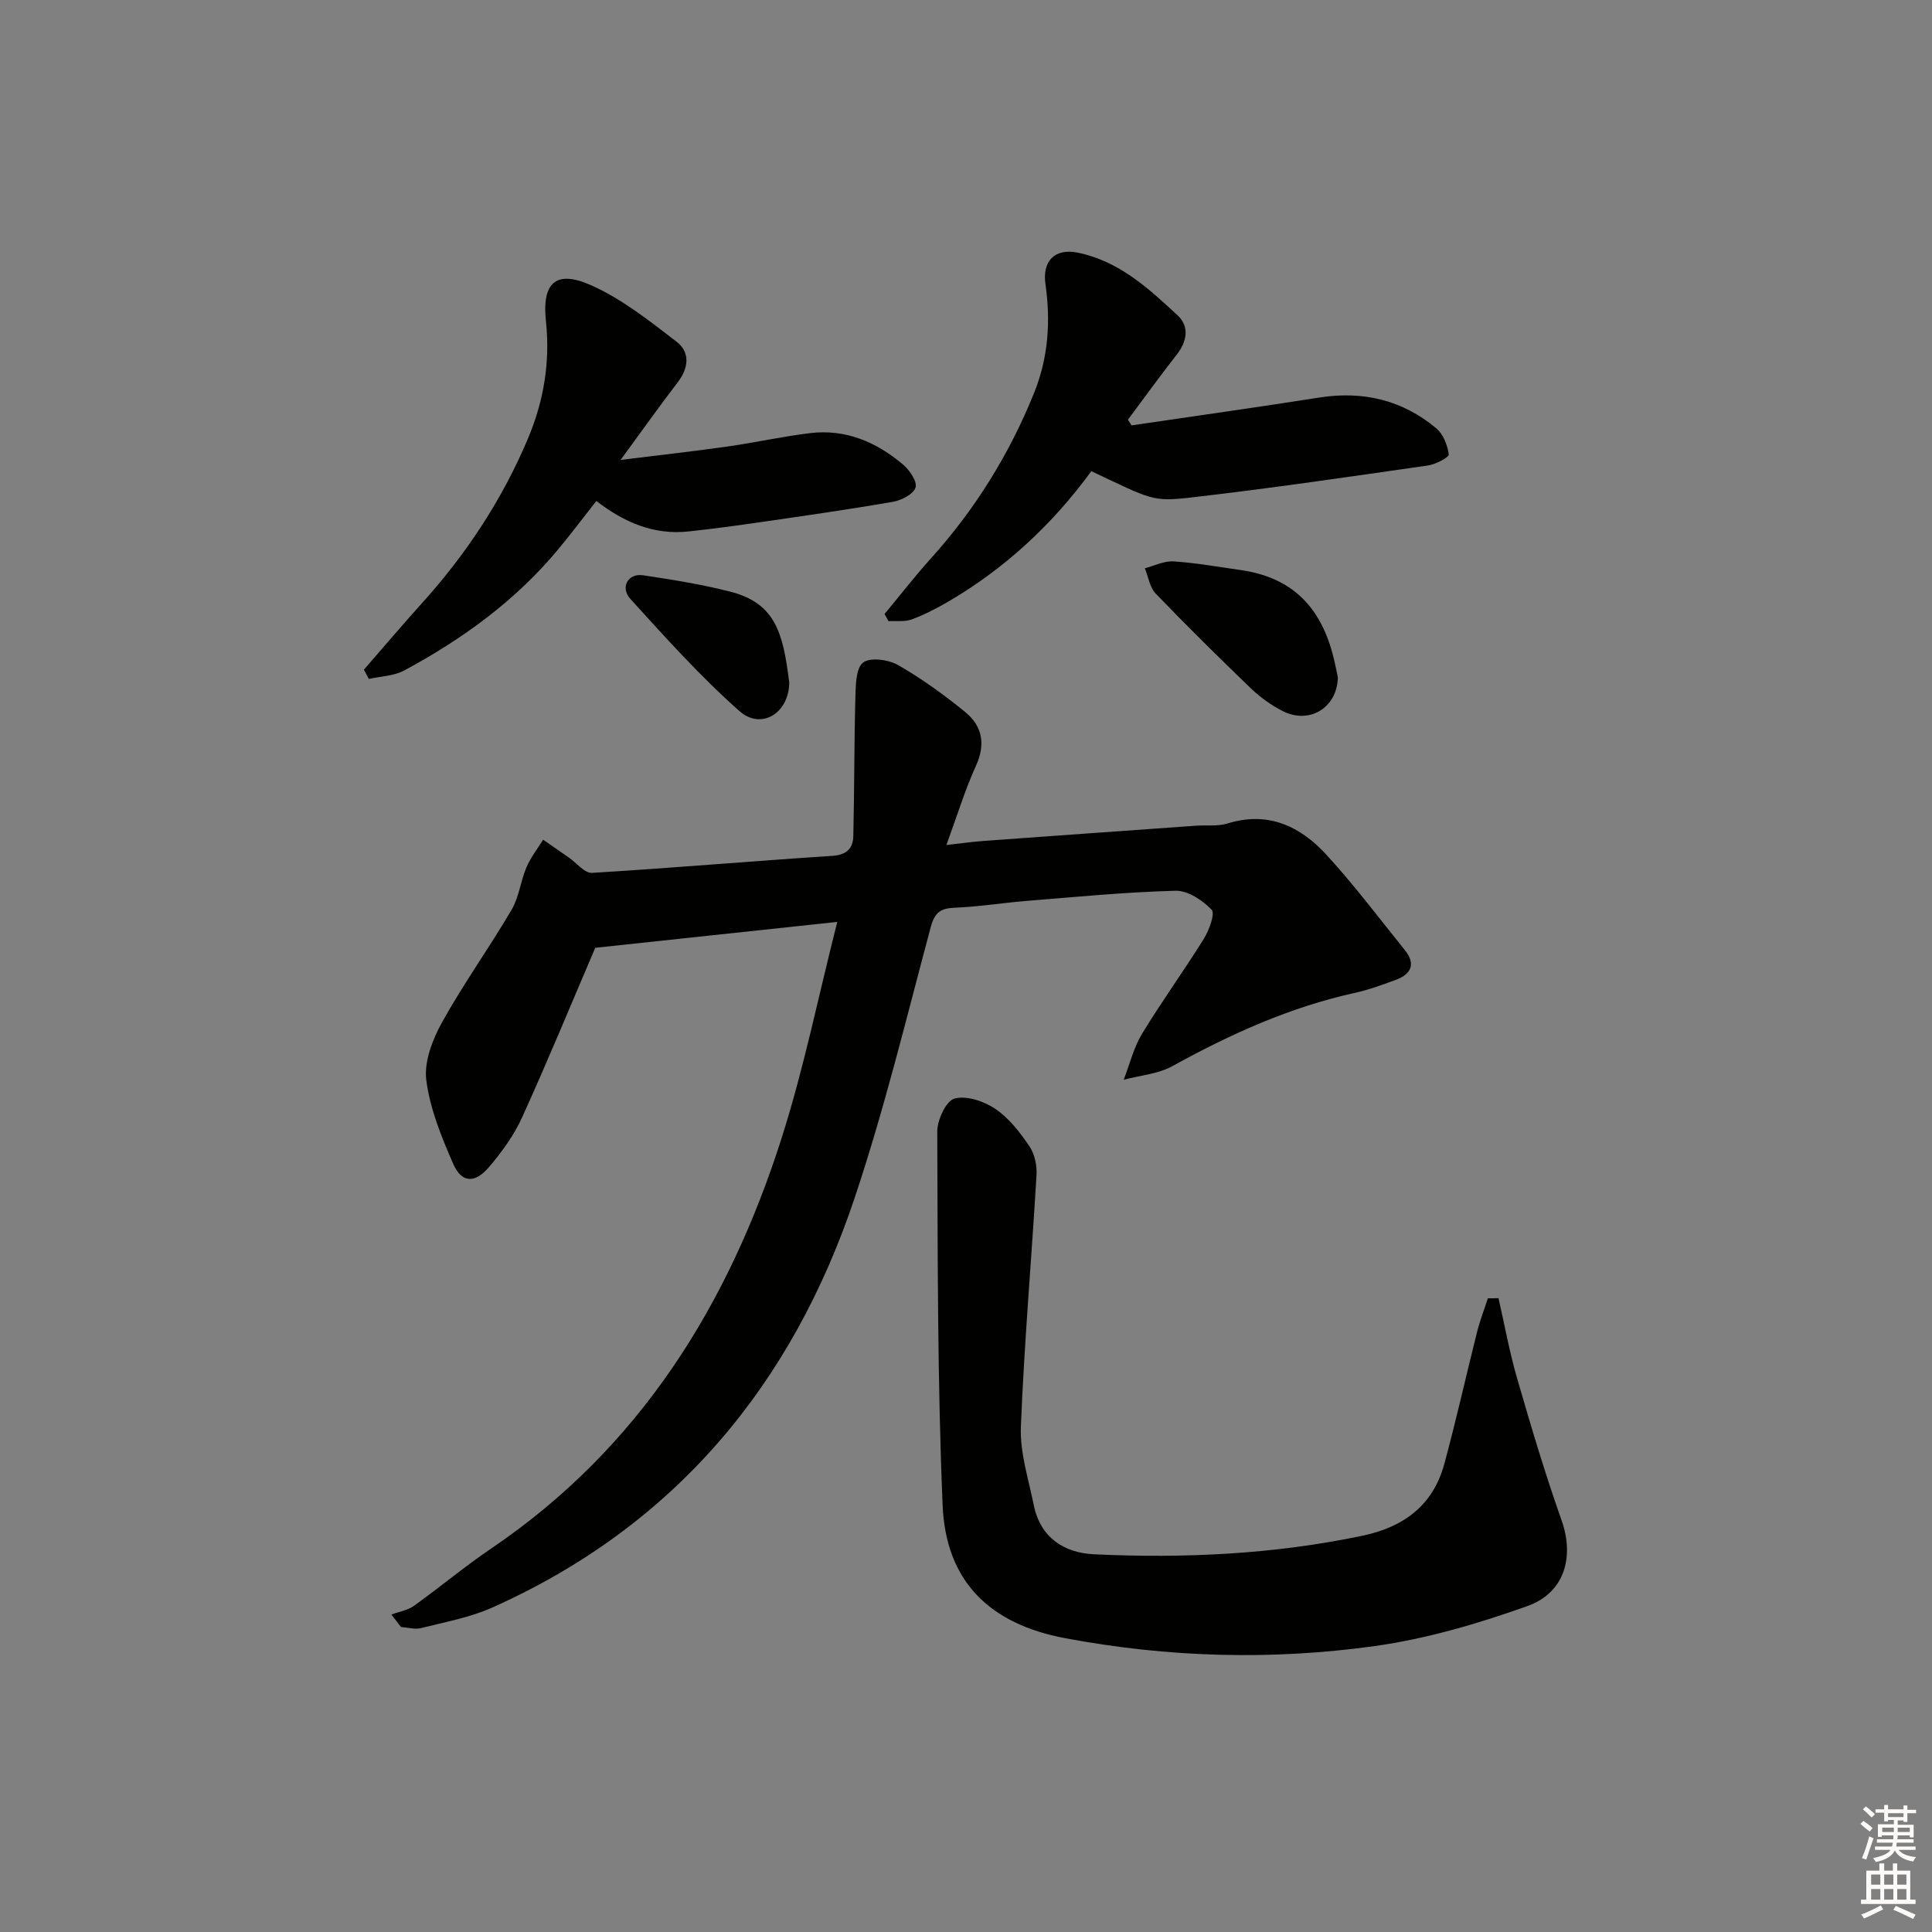 <svg enable-background="new 0 0 400 400" viewBox="0 0 400 400" xmlns="http://www.w3.org/2000/svg"><rect x="0" y="0" width="400" height="400" fill="#808080" stroke="none"/><g fill="#010100"><path d="m81.04 334.27c1.56-.58 3.34-.86 4.65-1.79 5.41-3.87 10.53-8.17 16.04-11.9 30.74-20.83 49.13-50.47 60.14-85.09 4.56-14.34 7.56-29.18 11.48-44.62-17.21 1.84-33.64 3.6-50.11 5.36-4.89 11.42-9.8 23.35-15.13 35.08-1.69 3.73-4.2 7.2-6.88 10.33-2.93 3.44-5.66 3.28-7.39-.66-2.43-5.56-4.82-11.41-5.58-17.35-.49-3.83 1.29-8.42 3.27-11.99 4.42-7.96 9.76-15.4 14.38-23.26 1.55-2.63 1.87-5.95 3.09-8.82.86-2.03 2.28-3.82 3.45-5.71 1.78 1.24 3.56 2.47 5.34 3.71 1.6 1.11 3.26 3.26 4.79 3.16 16.58-1 33.14-2.45 49.72-3.52 3.03-.2 4.31-1.57 4.37-4.11.23-9.59.17-19.19.43-28.78.07-2.49.11-6.02 1.6-7.14 1.51-1.13 5.25-.61 7.25.53 4.87 2.79 9.47 6.13 13.84 9.68 3.57 2.9 4.33 6.65 2.27 11.17-2.24 4.91-3.82 10.13-6.12 16.4 3.36-.38 5.39-.67 7.43-.82 14.76-1.08 29.52-2.13 44.28-3.18 2.16-.15 4.45.17 6.46-.45 8.48-2.64 15.17.6 20.61 6.57 5.71 6.25 10.82 13.04 16.14 19.64 2.29 2.84 1.35 4.95-1.83 6.14-2.79 1.04-5.62 2.07-8.51 2.71-13.45 2.96-25.79 8.55-37.79 15.17-2.97 1.64-6.7 1.92-10.08 2.82 1.24-3.19 2.05-6.63 3.8-9.52 4.05-6.68 8.66-13.01 12.78-19.65 1.1-1.78 2.39-5.23 1.63-6.03-1.88-1.96-4.94-3.99-7.46-3.93-10.29.27-20.55 1.27-30.82 2.1-4.96.4-9.9 1.21-14.87 1.41-2.96.12-4.18.94-5.01 4.01-5.02 18.75-9.6 37.67-15.75 56.06-12.95 38.72-37.24 67.93-75.04 84.83-4.63 2.07-9.79 3-14.75 4.25-1.28.32-2.76-.13-4.15-.23-.67-.87-1.32-1.73-1.97-2.58z"/><path d="m310.25 268.78c1.26 5.53 2.27 11.13 3.84 16.56 2.86 9.86 5.78 19.72 9.21 29.4 2.66 7.5.74 14.99-7.07 17.78-10.24 3.65-20.89 6.78-31.62 8.28-21.35 2.98-42.8 2.37-64.08-1.63-15.59-2.93-24.71-11.71-25.37-27.53-1.08-25.77-1.01-51.59-1.11-77.39-.01-2.39 1.85-6.35 3.58-6.81 2.51-.66 6.11.56 8.46 2.15 2.81 1.9 5.07 4.84 7.02 7.7 1.1 1.61 1.61 4 1.49 5.98-1.02 17.4-2.55 34.77-3.24 52.18-.21 5.33 1.59 10.78 2.66 16.13 1.36 6.74 6.25 9.93 12.5 10.22 18.65.87 37.22.01 55.58-3.85 8.58-1.8 14.6-6.31 16.93-14.86 2.47-9.09 4.51-18.3 6.81-27.44.59-2.32 1.47-4.57 2.21-6.85.74.01 1.47 0 2.2-.02z"/><path d="m234.27 88.07c12.96-1.91 25.93-3.73 38.86-5.76 9.08-1.43 17.23.51 24.25 6.38 1.43 1.2 2.31 3.49 2.57 5.4.08.58-2.7 2.05-4.29 2.28-16.27 2.33-32.54 4.73-48.87 6.61-8.24.95-8.32.48-20.84-5.43-7.99 10.94-17.79 20.09-29.58 26.98-2.43 1.42-4.97 2.74-7.6 3.71-1.45.54-3.19.27-4.8.37-.28-.5-.56-1-.83-1.49 3.23-3.89 6.33-7.89 9.71-11.64 9.11-10.13 16.15-21.5 21.25-34.13 2.95-7.32 3.45-14.83 2.35-22.53-.68-4.73 1.9-7.44 6.56-6.53 8.56 1.68 14.76 7.38 20.82 13.02 2.45 2.28 1.96 5.36-.21 8.13-3.46 4.41-6.74 8.96-10.09 13.45.24.39.49.78.74 1.18z"/><path d="m75.34 138.65c3.98-4.56 7.89-9.19 11.94-13.68 9.22-10.2 16.7-21.51 22.04-34.2 3.27-7.77 4.61-15.82 3.71-24.28-.85-7.96 2.05-10.69 9.36-7.43 6.38 2.84 12.09 7.38 17.69 11.69 2.84 2.18 2.52 5.43.22 8.42-3.72 4.85-7.26 9.84-11.81 16.05 8.25-1.02 15.19-1.79 22.09-2.77 5.74-.81 11.42-2.09 17.17-2.78 7.37-.88 13.74 1.86 19.25 6.54 1.34 1.14 2.95 3.55 2.55 4.74-.46 1.38-2.91 2.63-4.67 2.94-9.15 1.59-18.34 2.9-27.53 4.23-4.92.71-9.85 1.38-14.79 1.91-7.17.78-13.34-1.87-19.09-6.31-2.75 3.5-5.23 6.79-7.86 9.96-8.83 10.66-19.83 18.62-31.91 25.13-2.14 1.15-4.87 1.2-7.33 1.76-.33-.63-.68-1.28-1.03-1.92z"/><path d="m276.99 140.24c-.15 6.36-5.94 9.78-11.44 6.97-2.34-1.2-4.58-2.79-6.48-4.61-6.71-6.45-13.34-13-19.8-19.71-1.23-1.28-1.52-3.47-2.24-5.24 1.98-.51 4-1.55 5.94-1.42 4.62.3 9.21 1.13 13.81 1.78 10.46 1.47 16.71 7.37 19.35 18.26.36 1.46.64 2.92.86 3.97z"/><path d="m163.4 141.27c.02 6.26-5.72 10-10.31 5.95-8.06-7.13-15.31-15.22-22.57-23.21-2.18-2.4-.48-5.36 2.58-4.91 6.06.9 12.14 1.88 18.07 3.39 9.38 2.4 10.95 8.52 12.23 18.78z"/></g><path d="m385.2 377.6.6-.6c.6.4 1.3.9 1.9 1.5l-.6.7c-.8-.6-1.4-1.1-1.9-1.6zm.3 7.1c.6-1.4 1.1-2.9 1.5-4.5.3.1.6.3.9.4-.5 1.4-1 2.9-1.5 4.4zm.2-10.1.6-.6c.7.5 1.3 1.1 1.9 1.6l-.7.7c-.6-.6-1.2-1.2-1.8-1.7zm8.4-.8h.8v.9h1.8v.7h-1.8v1.8h-.8v-.3h-1.2v.9h3.3v2.6h-.8v-.4h-2.5c0 .3 0 .6-.1.8h3.4v.7h-3.5c0 .3-.1.6-.1.8h4v.7h-3.5c.7.9 1.9 1.3 3.6 1.5-.2.2-.4.5-.6.9-1.9-.3-3.2-1.1-3.8-2.3-.5 1.1-1.8 2-3.9 2.4-.2-.3-.4-.5-.6-.8 1.9-.4 3.1-.9 3.6-1.7h-3.2v-.7h3.5c.1-.2.1-.5.2-.8h-3.3v-.7h3.4c0-.2 0-.5 0-.8h-2.4v.3h-.8v-2.6h3.3v-.9h-1.2v.3h-.8v-1.8h-1.8v-.7h1.8v-.9h.8v.9h3.2zm-4.4 5.5h2.4c0-.3 0-.6 0-.9h-2.4zm1.2-3.1h3.2v-.8h-3.2zm4.4 2.2h-2.4v.9h2.5v-.9z" fill="#fcfbfa"/><path d="m389.2 385.8h.9v1.5h1.8v-1.5h.9v1.5h2.7v6h1.1v.9h-11.3v-.9h1.1v-6h2.7v-1.5zm.2 8.7.5.8c-1.2.6-2.5 1.3-4 1.9-.2-.3-.3-.6-.6-.8 1.6-.6 3-1.3 4.1-1.9zm-2-4.3h1.9v-2.1h-1.9zm0 3.1h1.9v-2.2h-1.9zm2.7-3.1h1.9v-2.1h-1.9zm0 3.1h1.9v-2.2h-1.9zm2.4 1.3c1.4.6 2.7 1.2 4.1 1.8l-.5.9c-1.5-.7-2.8-1.4-4.1-1.9zm2.2-6.5h-1.9v2.1h1.9zm-1.9 5.2h1.9v-2.2h-1.9z" fill="#fcfbfa"/></svg>